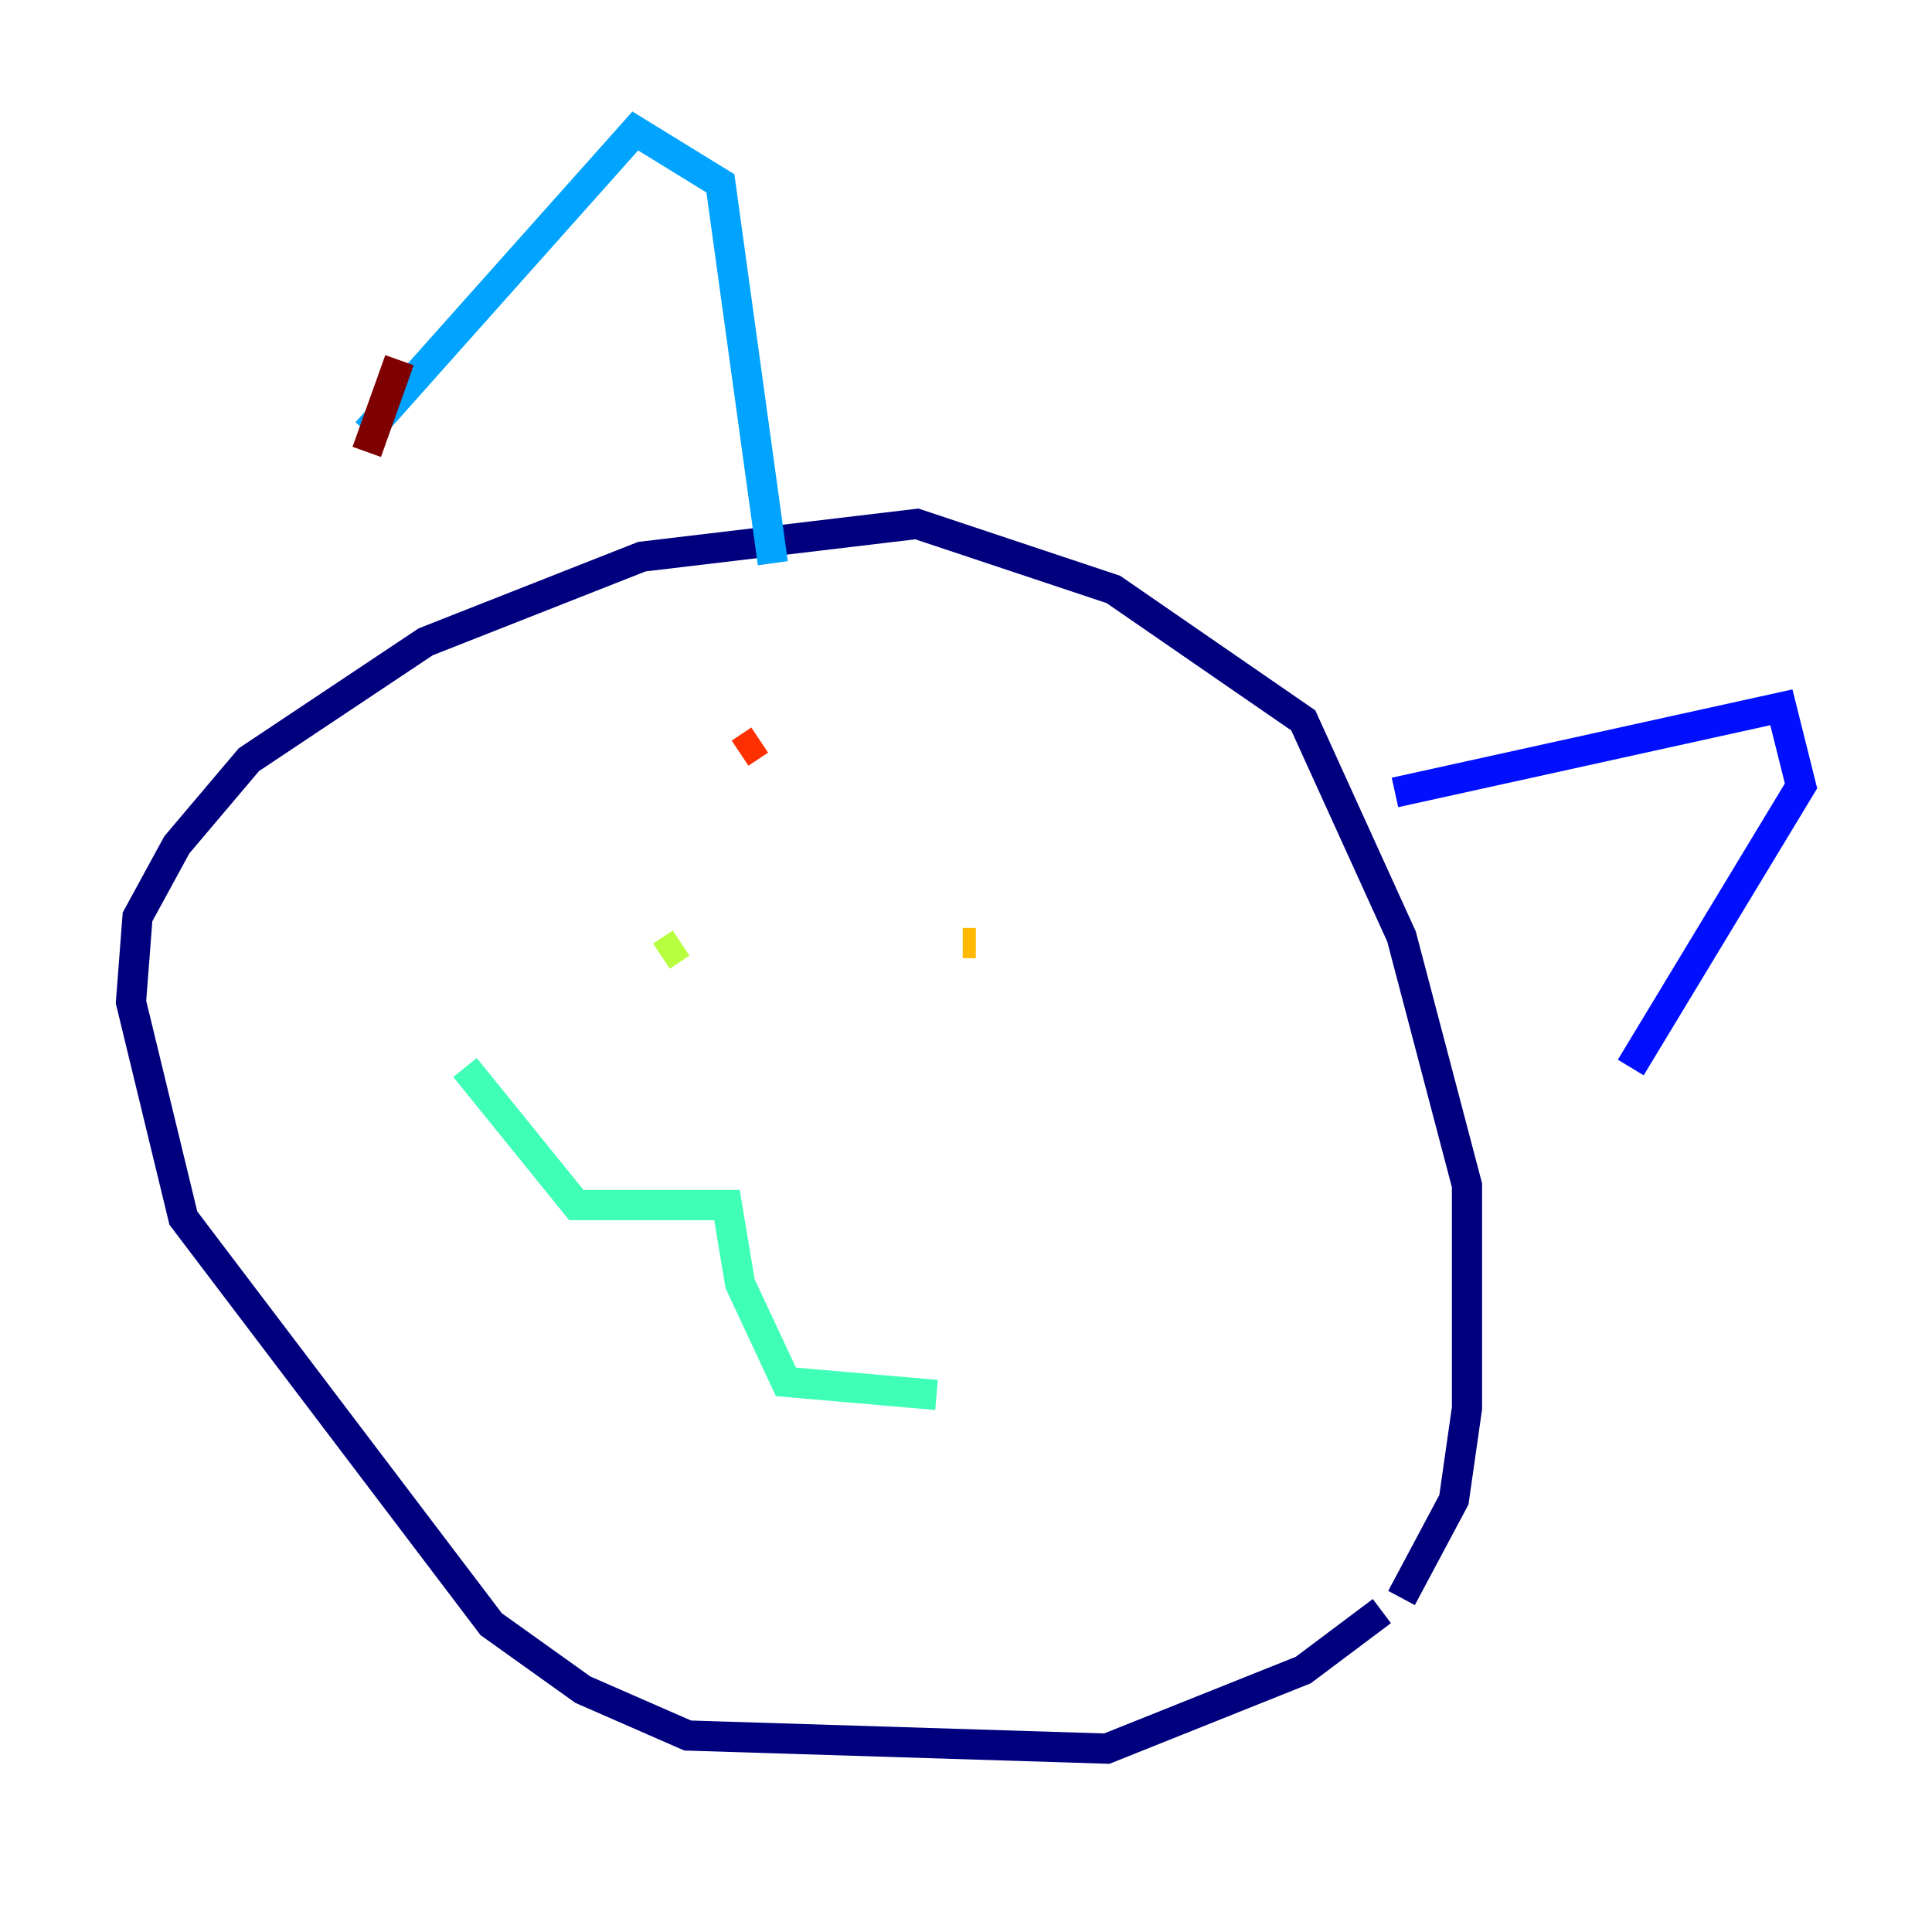 <?xml version="1.0" encoding="utf-8" ?>
<svg baseProfile="tiny" height="128" version="1.2" viewBox="0,0,128,128" width="128" xmlns="http://www.w3.org/2000/svg" xmlns:ev="http://www.w3.org/2001/xml-events" xmlns:xlink="http://www.w3.org/1999/xlink"><defs /><polyline fill="none" points="91.552,106.739 86.346,110.644 73.329,115.851 45.559,114.983 38.617,111.946 32.542,107.607 12.149,80.705 8.678,66.386 9.112,60.746 11.715,55.973 16.488,50.332 28.203,42.522 42.522,36.881 60.746,34.712 73.763,39.051 86.346,47.729 92.854,62.047 97.193,78.536 97.193,93.288 96.325,99.363 92.854,105.871" stroke="#00007f" stroke-width="2" /><polyline fill="none" points="92.42,52.502 118.02,46.861 119.322,52.068 108.041,70.725" stroke="#0010ff" stroke-width="2" /><polyline fill="none" points="51.2,37.315 47.729,12.149 42.088,8.678 24.298,28.637" stroke="#00a4ff" stroke-width="2" /><polyline fill="none" points="62.047,92.42 52.068,91.552 49.031,85.044 48.163,79.837 38.183,79.837 30.807,70.725" stroke="#3fffb7" stroke-width="2" /><polyline fill="none" points="45.125,62.481 43.824,63.349" stroke="#b7ff3f" stroke-width="2" /><polyline fill="none" points="64.651,62.481 63.783,62.481" stroke="#ffb900" stroke-width="2" /><polyline fill="none" points="50.332,49.031 49.031,49.898" stroke="#ff3000" stroke-width="2" /><polyline fill="none" points="26.468,23.864 24.298,29.939" stroke="#7f0000" stroke-width="2" /></svg>